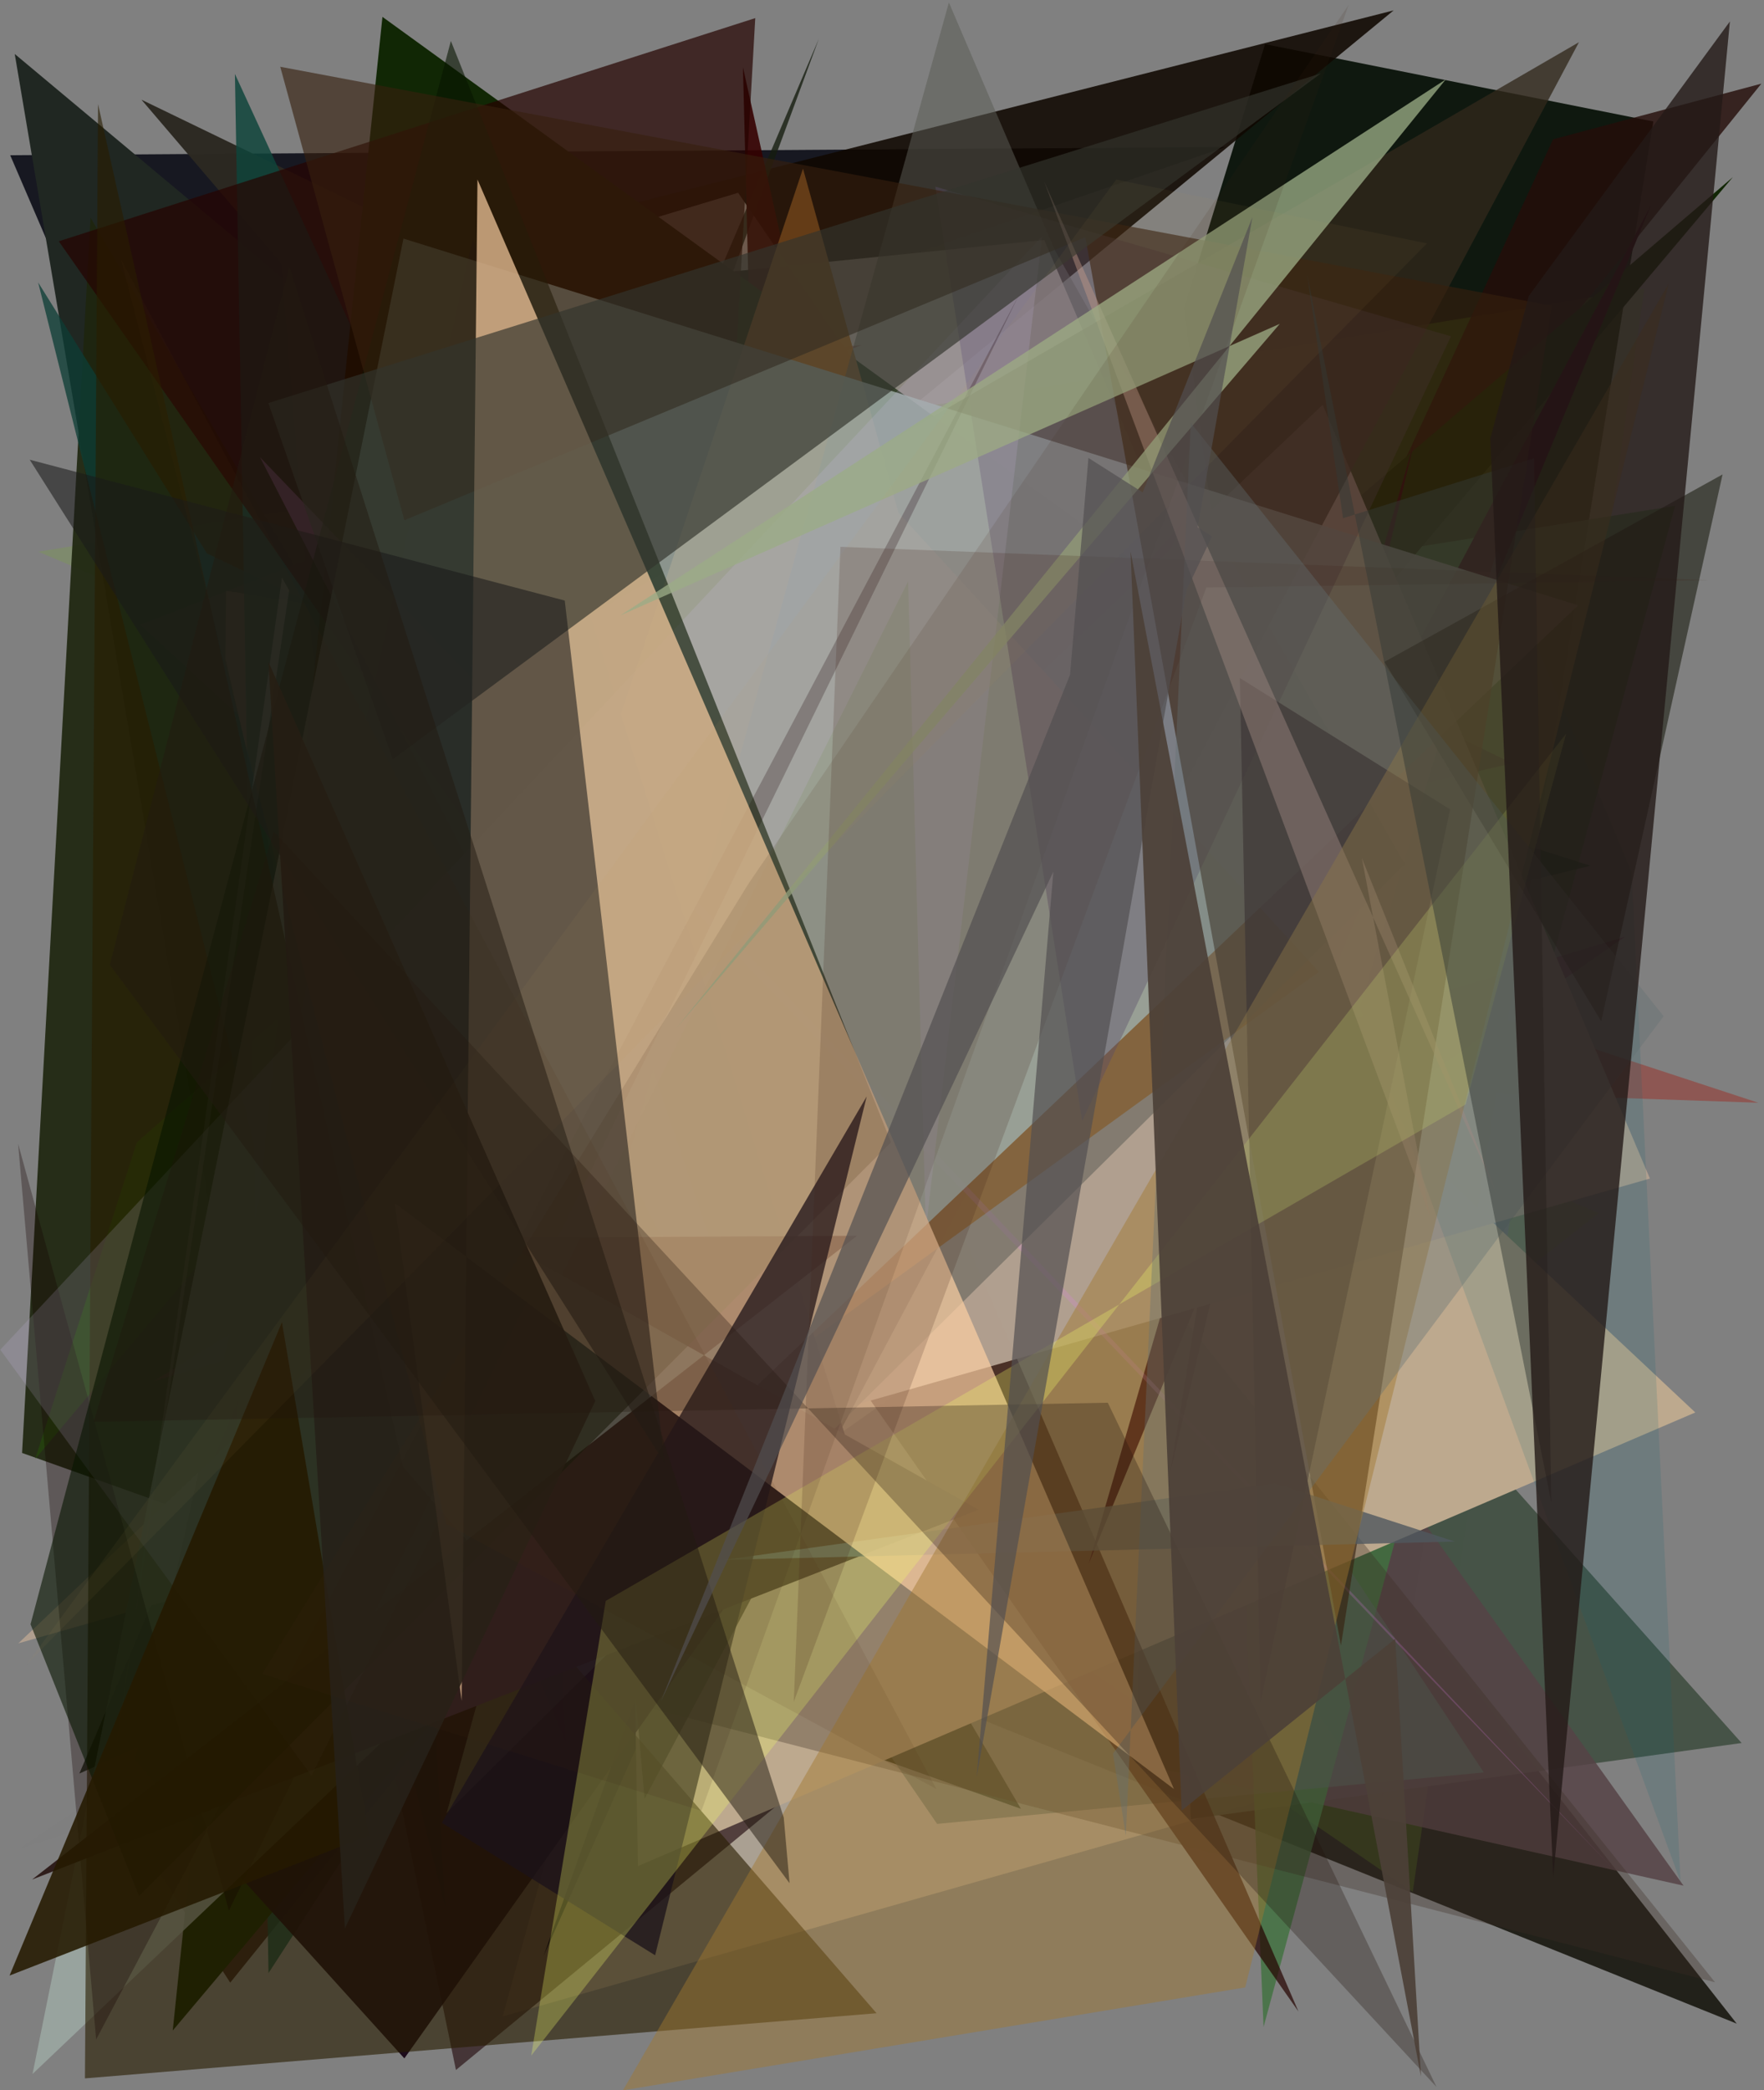<?xml version="1.0" encoding="utf-8" standalone="no"?>
<!DOCTYPE svg PUBLIC "-//W3C//DTD SVG 1.1//EN"
  "http://www.w3.org/Graphics/SVG/1.1/DTD/svg11.dtd">
<svg xmlns:xlink="http://www.w3.org/1999/xlink" width="576pt" height="682.56pt" viewBox="0 0 576 682.56" xmlns="http://www.w3.org/2000/svg" version="1.1">
 <defs>
  <style type="text/css">*{stroke-linejoin: round; stroke-linecap: butt}</style>
 </defs>
 <g id="figure_1">
  <g id="patch_1">
   <path d="M 0 682.56 
L 576 682.56 
L 576 0 
L 0 0 
z
" style="fill: #ffffff"/>
  </g>
  <g id="axes_1">
   <g id="patch_2">
    <path d="M 0 682.56 
L 0 0 
L 576 0 
L 576 682.56 
z
" clip-path="url(#p1700f603fc)" style="fill: #808080"/>
   </g>
   <g id="patch_3">
    <path d="M 402.031 476.586 
L 447.806 276.879 
L 297.355 407.377 
L 6.126 603.735 
z
" clip-path="url(#p1700f603fc)" style="fill: #2a2416; fill-opacity: 0.005"/>
   </g>
   <g id="patch_4">
    <path d="M 3.329 50.684 
L 210.793 532.853 
L 228.163 107.066 
L 400.175 48.015 
z
" clip-path="url(#p1700f603fc)" style="fill: #0d0e18; fill-opacity: 0.904"/>
   </g>
   <g id="patch_5">
    <path d="M 451.514 586.525 
L 539.861 39.666 
L 413.069 14.421 
L 386.635 100.636 
z
" clip-path="url(#p1700f603fc)" style="fill: #000b00; fill-opacity: 0.881"/>
   </g>
   <g id="patch_6">
    <path d="M 192.953 458.059 
L 81.27 255.638 
L 78.932 620.851 
L 241.377 374.361 
z
" clip-path="url(#p1700f603fc)" style="fill: #170066; fill-opacity: 0.056"/>
   </g>
   <g id="patch_7">
    <path d="M 133.131 168.911 
L 171.764 216.949 
L 101.715 318.12 
z
" clip-path="url(#p1700f603fc)" style="fill: #060b12; fill-opacity: 0.751"/>
   </g>
   <g id="patch_8">
    <path d="M 102.077 352.913 
L 264.219 538.762 
L 567.1 660.779 
L 255.876 264.288 
z
" clip-path="url(#p1700f603fc)" style="fill: #0b0a00; fill-opacity: 0.793"/>
   </g>
   <g id="patch_9">
    <path d="M 4.812 17.624 
L 387.01 337.197 
L 74.832 432.476 
z
" clip-path="url(#p1700f603fc)" style="fill: #202722"/>
   </g>
   <g id="patch_10">
    <path d="M 147.263 156.004 
L 294.654 184.941 
L 164.133 658.427 
L 443.859 578.913 
z
" clip-path="url(#p1700f603fc)" style="fill: #c5b49d; fill-opacity: 0.604"/>
   </g>
   <g id="patch_11">
    <path d="M 77.576 314.14 
L 455.066 3.392 
L 160.015 78.328 
L 184.714 568.667 
z
" clip-path="url(#p1700f603fc)" style="fill: #0f0700; fill-opacity: 0.873"/>
   </g>
   <g id="patch_12">
    <path d="M 113.831 101.317 
L 241.017 62.949 
L 488.261 422.78 
L 340.977 78.365 
z
" clip-path="url(#p1700f603fc)" style="fill: #e9dad2; fill-opacity: 0.831"/>
   </g>
   <g id="patch_13">
    <path d="M 364.754 498.061 
L 45.721 177.891 
L 148.88 675.911 
z
" clip-path="url(#p1700f603fc)" style="fill: #2c1517; fill-opacity: 0.695"/>
   </g>
   <g id="patch_14">
    <path d="M 522.014 396.107 
L 343.113 536.679 
L 461.311 617.75 
L 536.931 94.255 
L 12.507 180.149 
z
" clip-path="url(#p1700f603fc)" style="fill: #7abc1d; fill-opacity: 0.185"/>
   </g>
   <g id="patch_15">
    <path d="M 381.04 358.602 
L 568.69 569.142 
L 388.813 593.989 
z
" clip-path="url(#p1700f603fc)" style="fill: #445145; fill-opacity: 0.972"/>
   </g>
   <g id="patch_16">
    <path d="M 333.366 590.629 
L 7.21 474.428 
L 29.564 71.079 
z
" clip-path="url(#p1700f603fc)" style="fill: #1e250f; fill-opacity: 0.917"/>
   </g>
   <g id="patch_17">
    <path d="M 25.917 579.112 
L 65.075 561.582 
L 267.354 12.729 
z
" clip-path="url(#p1700f603fc)" style="fill: #151c0f; fill-opacity: 0.785"/>
   </g>
   <g id="patch_18">
    <path d="M 281.371 112.656 
L 45.757 203.997 
L 378.774 509.966 
L 203.599 120.702 
z
" clip-path="url(#p1700f603fc)" style="fill: #862323; fill-opacity: 0.44"/>
   </g>
   <g id="patch_19">
    <path d="M 549.731 615.729 
L 378.103 375.621 
L 370.564 575.642 
z
" clip-path="url(#p1700f603fc)" style="fill: #564346; fill-opacity: 0.845"/>
   </g>
   <g id="patch_20">
    <path d="M 279.647 207.765 
L 396.639 278.971 
L 412.59 661.884 
L 546.946 165.175 
z
" clip-path="url(#p1700f603fc)" style="fill: #40713f; fill-opacity: 0.811"/>
   </g>
   <g id="patch_21">
    <path d="M 94.941 202.66 
L 574.137 360.078 
L 447.079 355.706 
z
" clip-path="url(#p1700f603fc)" style="fill: #a02017; fill-opacity: 0.418"/>
   </g>
   <g id="patch_22">
    <path d="M 182.025 175.476 
L 519.334 282.686 
L 179.033 366.087 
L 323.902 481.61 
z
" clip-path="url(#p1700f603fc)" style="fill: #0d4d27; fill-opacity: 0.844"/>
   </g>
   <g id="patch_23">
    <path d="M 115.945 397.621 
L 73.622 215.164 
L 73.841 192.902 
L 392.068 242.743 
z
" clip-path="url(#p1700f603fc)" style="fill: #ff886d; fill-opacity: 0.764"/>
   </g>
   <g id="patch_24">
    <path d="M 145.453 65.787 
L 155.963 377.011 
L 305.992 595.549 
L 484.512 578.767 
z
" clip-path="url(#p1700f603fc)" style="fill: #54645d; fill-opacity: 0.543"/>
   </g>
   <g id="patch_25">
    <path d="M 249.29 284.292 
L 254.92 77.31 
L 242.592 21.965 
z
" clip-path="url(#p1700f603fc)" style="fill: #350000; fill-opacity: 0.893"/>
   </g>
   <g id="patch_26">
    <path d="M 314.995 253.592 
L 386.673 169.618 
L 177.487 638.699 
z
" clip-path="url(#p1700f603fc)" style="fill: #00001a"/>
   </g>
   <g id="patch_27">
    <path d="M 91.712 85.871 
L 112.338 336.816 
L 493.829 249.245 
L 46.189 32.556 
z
" clip-path="url(#p1700f603fc)" style="fill: #2c2922; fill-opacity: 0.986"/>
   </g>
   <g id="patch_28">
    <path d="M 37.336 588.78 
L 75.171 647.388 
L 575.134 27.32 
L 507.132 45.484 
L 389.942 299.218 
z
" clip-path="url(#p1700f603fc)" style="fill: #250d09; fill-opacity: 0.806"/>
   </g>
   <g id="patch_29">
    <path d="M 553.566 461.212 
L 272.904 197.727 
L 201.803 223.372 
L 208.305 609.338 
z
" clip-path="url(#p1700f603fc)" style="fill: #bda98e"/>
   </g>
   <g id="patch_30">
    <path d="M 169.144 225.124 
L 342.31 251.828 
L 87.68 644.264 
L 76.707 24.154 
z
" clip-path="url(#p1700f603fc)" style="fill: #0f443b; fill-opacity: 0.836"/>
   </g>
   <g id="patch_31">
    <path d="M 210.162 264.687 
L 386.227 333.014 
L 94.938 529.828 
L 164.861 157.707 
z
" clip-path="url(#p1700f603fc)" style="fill: #620910; fill-opacity: 0.615"/>
   </g>
   <g id="patch_32">
    <path d="M 406.402 231.822 
L 421.303 144.2 
L 381.839 409.96 
L 530.525 305.895 
L 50.11 451.042 
z
" clip-path="url(#p1700f603fc)" style="fill: #681546; fill-opacity: 0.503"/>
   </g>
   <g id="patch_33">
    <path d="M 44.666 373.006 
L 11.466 476.438 
L 250.959 191.349 
z
" clip-path="url(#p1700f603fc)" style="fill: #225c00; fill-opacity: 0.383"/>
   </g>
   <g id="patch_34">
    <path d="M 12.457 92.227 
L 145.344 622.837 
L 120.058 136.209 
L 326.329 303.722 
L 67.59 180.723 
z
" clip-path="url(#p1700f603fc)" style="fill: #0c3d35; fill-opacity: 0.759"/>
   </g>
   <g id="patch_35">
    <path d="M 254.037 324.781 
L 565.831 57.836 
L 56.405 663.025 
L 124.881 5.511 
L 452.26 242.702 
z
" clip-path="url(#p1700f603fc)" style="fill: #112705"/>
   </g>
   <g id="patch_36">
    <path d="M 230.207 367.805 
L 193.147 154.127 
L 256.365 109.156 
L 24.78 399.938 
L 230.207 367.805 
z
" clip-path="url(#p1700f603fc)" style="fill: none"/>
   </g>
   <g id="patch_37">
    <path d="M 423.98 656.806 
L 234.619 217.688 
L 246.614 5.913 
L 19.19 78.782 
z
" clip-path="url(#p1700f603fc)" style="fill: #260400; fill-opacity: 0.707"/>
   </g>
   <g id="patch_38">
    <path d="M 423.46 362.984 
L 320.761 348.579 
L 560.016 647.275 
L 164.523 545.466 
z
" clip-path="url(#p1700f603fc)" style="fill: #3d2c22; fill-opacity: 0.323"/>
   </g>
   <g id="patch_39">
    <path d="M 355.502 510.595 
L 539.129 66.942 
L 410.096 309.413 
L 382.049 481.097 
L 461.93 143.702 
z
" clip-path="url(#p1700f603fc)" style="fill: #2a000f"/>
   </g>
   <g id="patch_40">
    <path d="M 431.898 132.177 
L 538.754 384.834 
L 5.979 536.6 
z
" clip-path="url(#p1700f603fc)" style="fill: #b09f8f; fill-opacity: 0.991"/>
   </g>
   <g id="patch_41">
    <path d="M 532.752 284.794 
L 548.74 614.427 
L 444.121 328.868 
L 488.81 179.644 
z
" clip-path="url(#p1700f603fc)" style="fill: #0f6272; fill-opacity: 0.155"/>
   </g>
   <g id="patch_42">
    <path d="M 210.461 587.397 
L 177.672 209.637 
L 515.578 13.781 
z
" clip-path="url(#p1700f603fc)" style="fill: #31281b; fill-opacity: 0.776"/>
   </g>
   <g id="patch_43">
    <path d="M 92.885 562.265 
L 430.656 317.328 
L 293.361 167.395 
L 262.201 55.042 
z
" clip-path="url(#p1700f603fc)" style="fill: #b06c28; fill-opacity: 0.988"/>
   </g>
   <g id="patch_44">
    <path d="M 43.951 574.671 
L 132.034 672.122 
L 276.138 469.281 
L 154.433 77.892 
z
" clip-path="url(#p1700f603fc)" style="fill: #130011; fill-opacity: 0.908"/>
   </g>
   <g id="patch_45">
    <path d="M 84.913 149.306 
L 260.983 491.213 
L 176.574 240.389 
L 526.149 609.577 
z
" clip-path="url(#p1700f603fc)" style="fill: #de7aea; fill-opacity: 0.207"/>
   </g>
   <g id="patch_46">
    <path d="M 344.596 82.009 
L 458.753 282.164 
L 145.818 592.081 
L 309.842 0.807 
z
" clip-path="url(#p1700f603fc)" style="fill: #5b5c54; fill-opacity: 0.525"/>
   </g>
   <g id="patch_47">
    <path d="M 94.42 192.804 
L 92.073 188.593 
L 37.787 571.502 
z
" clip-path="url(#p1700f603fc)" style="fill: #ebd7db; fill-opacity: 0.243"/>
   </g>
   <g id="patch_48">
    <path d="M 10.626 677.205 
L 131.739 77.9 
L 515.313 197.671 
z
" clip-path="url(#p1700f603fc)" style="fill: #9ca8a3; fill-opacity: 0.866"/>
   </g>
   <g id="patch_49">
    <path d="M 353.36 366.002 
L 305.425 60.95 
L 473.784 109.813 
z
" clip-path="url(#p1700f603fc)" style="fill: #594d68; fill-opacity: 0.388"/>
   </g>
   <g id="patch_50">
    <path d="M 27.74 678.649 
L 286.221 657.377 
L 131.632 479.017 
L 32.012 33.994 
z
" clip-path="url(#p1700f603fc)" style="fill: #291d00; fill-opacity: 0.607"/>
   </g>
   <g id="patch_51">
    <path d="M 31.39 665.947 
L 5.913 373.486 
L 74.735 623.875 
L 332.867 96.044 
z
" clip-path="url(#p1700f603fc)" style="fill: #150000; fill-opacity: 0.315"/>
   </g>
   <g id="patch_52">
    <path d="M 473.493 264.291 
L 411.623 555.772 
L 404.853 221.403 
z
" clip-path="url(#p1700f603fc)" style="fill: #10001a; fill-opacity: 0.683"/>
   </g>
   <g id="patch_53">
    <path d="M 279.833 403.518 
L 161.696 404.186 
L 319.536 492.958 
L 10.467 613.73 
z
" clip-path="url(#p1700f603fc)" style="fill: #2f1e1c"/>
   </g>
   <g id="patch_54">
    <path d="M 0.08 440.727 
L 340.285 77.141 
L 302.324 401.387 
L 296.53 189.803 
L 101.698 579.797 
z
" clip-path="url(#p1700f603fc)" style="fill: #dac6fb; fill-opacity: 0.15"/>
   </g>
   <g id="patch_55">
    <path d="M 45.407 619.113 
L 9.971 530.374 
L 147.221 13.369 
L 290.939 372.998 
z
" clip-path="url(#p1700f603fc)" style="fill: #071500; fill-opacity: 0.597"/>
   </g>
   <g id="patch_56">
    <path d="M 522.839 333.476 
L 562.472 154.912 
L 452.054 216.109 
z
" clip-path="url(#p1700f603fc)" style="fill: #0e1102; fill-opacity: 0.518"/>
   </g>
   <g id="patch_57">
    <path d="M 506.689 99.831 
L 91.51 21.807 
L 132.029 169.877 
L 354.38 77.443 
L 437.856 537.297 
z
" clip-path="url(#p1700f603fc)" style="fill: #37200d; fill-opacity: 0.615"/>
   </g>
   <g id="patch_58">
    <path d="M 416.271 484.32 
L 236.424 509.342 
L 475.044 503.363 
z
" clip-path="url(#p1700f603fc)" style="fill: #50585e; fill-opacity: 0.796"/>
   </g>
   <g id="patch_59">
    <path d="M 92.06 431.736 
L 120.382 599.386 
L 3.117 645.074 
z
" clip-path="url(#p1700f603fc)" style="fill: #251900; fill-opacity: 0.877"/>
   </g>
   <g id="patch_60">
    <path d="M 340.989 59.378 
L 466.925 397.111 
L 444.695 280.228 
L 488.623 389.581 
z
" clip-path="url(#p1700f603fc)" style="fill: #c3988c; fill-opacity: 0.44"/>
   </g>
   <g id="patch_61">
    <path d="M 155.91 58.609 
L 383.329 584.162 
L 128.868 392.783 
L 150.739 555.386 
z
" clip-path="url(#p1700f603fc)" style="fill: #fcd0a4; fill-opacity: 0.692"/>
   </g>
   <g id="patch_62">
    <path d="M 417.895 105.739 
L 220.958 335.607 
L 472.084 25.933 
L 202.594 200.932 
z
" clip-path="url(#p1700f603fc)" style="fill: #9bac86; fill-opacity: 0.766"/>
   </g>
   <g id="patch_63">
    <path d="M 283.008 358.014 
L 213.917 638.462 
L 144.257 595.192 
z
" clip-path="url(#p1700f603fc)" style="fill: #1b121a; fill-opacity: 0.752"/>
   </g>
   <g id="patch_64">
    <path d="M 128.236 247.974 
L 431.31 23.973 
L 87.635 131.609 
z
" clip-path="url(#p1700f603fc)" style="fill: #32342d; fill-opacity: 0.662"/>
   </g>
   <g id="patch_65">
    <path d="M 217.045 477.789 
L 184.406 196.1 
L 9.702 150.114 
z
" clip-path="url(#p1700f603fc)" style="fill: #1a191a; fill-opacity: 0.566"/>
   </g>
   <g id="patch_66">
    <path d="M 203.412 682.549 
L 544.86 92.67 
L 406.603 648.941 
z
" clip-path="url(#p1700f603fc)" style="fill: #a27830; fill-opacity: 0.455"/>
   </g>
   <g id="patch_67">
    <path d="M 194.372 457.464 
L 112.617 629.695 
L 87.655 216.158 
z
" clip-path="url(#p1700f603fc)" style="fill: #262118; fill-opacity: 0.92"/>
   </g>
   <g id="patch_68">
    <path d="M 173.456 671.221 
L 197.79 522.746 
L 478.581 360.623 
L 511.394 239.537 
z
" clip-path="url(#p1700f603fc)" style="fill: #f3fb68; fill-opacity: 0.282"/>
   </g>
   <g id="patch_69">
    <path d="M 229.043 591.308 
L 85.596 546.58 
L 244.4 288.549 
L 440.399 1.565 
z
" clip-path="url(#p1700f603fc)" style="fill: #3b2816; fill-opacity: 0.124"/>
   </g>
   <g id="patch_70">
    <path d="M 364.498 58.625 
L 8.753 543.414 
L 465.95 79.481 
z
" clip-path="url(#p1700f603fc)" style="fill: #be965b; fill-opacity: 0.062"/>
   </g>
   <g id="patch_71">
    <path d="M 393.92 191.839 
L 259.191 555.698 
L 274.434 178.565 
L 557.896 189.433 
z
" clip-path="url(#p1700f603fc)" style="fill: #412018; fill-opacity: 0.191"/>
   </g>
   <g id="patch_72">
    <path d="M 363.416 572.598 
L 543.21 331.827 
L 388.823 138.063 
L 367.61 599.415 
z
" clip-path="url(#p1700f603fc)" style="fill: #636f74; fill-opacity: 0.368"/>
   </g>
   <g id="patch_73">
    <path d="M 89.386 271.471 
L 30.548 464.274 
L 361.731 458.031 
L 469.075 681.473 
z
" clip-path="url(#p1700f603fc)" style="fill: #20110c; fill-opacity: 0.295"/>
   </g>
   <g id="patch_74">
    <path d="M 305.771 584.164 
L 39.534 84.735 
L 145.646 497.583 
z
" clip-path="url(#p1700f603fc)" style="fill: #482f0e; fill-opacity: 0.1"/>
   </g>
   <g id="patch_75">
    <path d="M 35.849 315.034 
L 257.811 614.914 
L 255.914 593.481 
L 94.47 87.156 
z
" clip-path="url(#p1700f603fc)" style="fill: #221b11; fill-opacity: 0.506"/>
   </g>
   <g id="patch_76">
    <path d="M 506.553 490.602 
L 500.915 149.638 
L 438.551 169.211 
L 426.823 89.71 
z
" clip-path="url(#p1700f603fc)" style="fill: #333834; fill-opacity: 0.483"/>
   </g>
   <g id="patch_77">
    <path d="M 318.907 580.261 
L 408.949 70.896 
L 215.835 555.472 
L 395.749 175.147 
L 355.404 149.531 
z
" clip-path="url(#p1700f603fc)" style="fill: #524f50; fill-opacity: 0.691"/>
   </g>
   <g id="patch_78">
    <path d="M 486.631 143.158 
L 499.21 96.608 
L 564.866 7.005 
L 507.167 612.983 
z
" clip-path="url(#p1700f603fc)" style="fill: #241917; fill-opacity: 0.798"/>
   </g>
   <g id="patch_79">
    <path d="M 369.158 180.083 
L 385.85 591.179 
L 455.58 535.101 
L 463.99 677.995 
z
" clip-path="url(#p1700f603fc)" style="fill: #4c4038; fill-opacity: 0.919"/>
   </g>
  </g>
 </g>
 <defs>
  <clipPath id="p1700f603fc">
   <rect x="0" y="0" width="576" height="682.56"/>
  </clipPath>
 </defs>
</svg>
